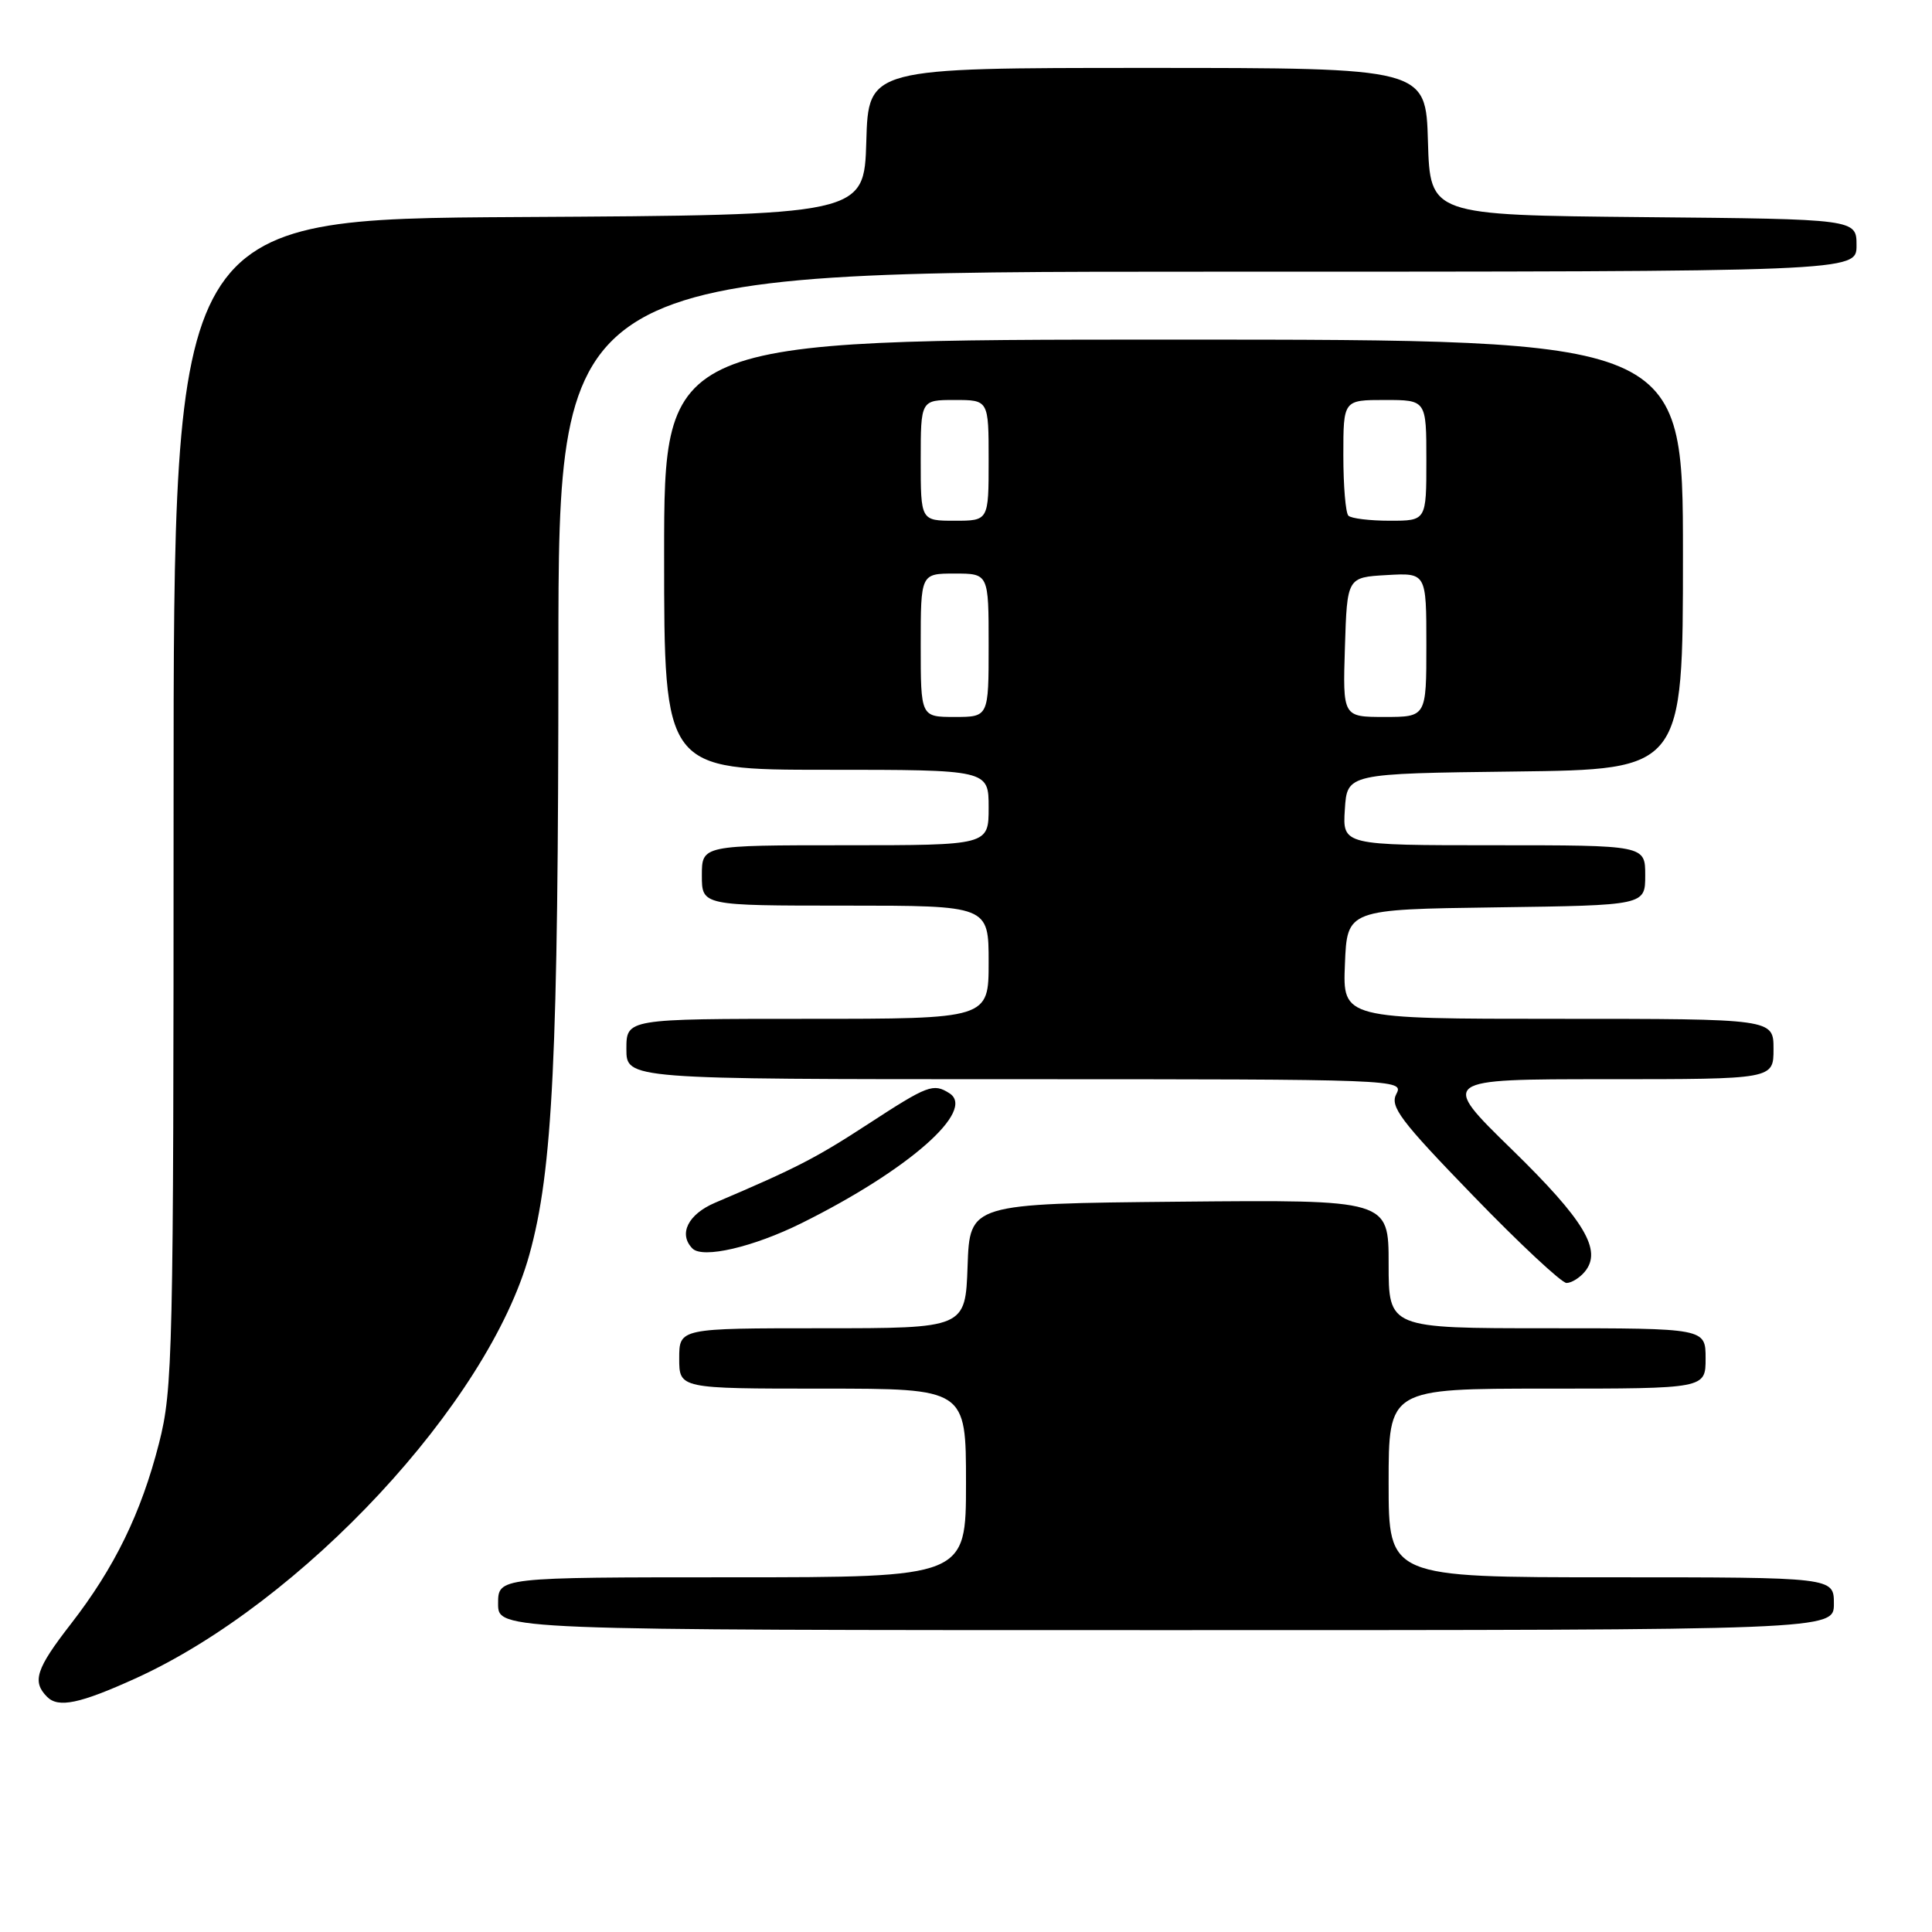 <?xml version="1.0" encoding="UTF-8" standalone="no"?>
<!DOCTYPE svg PUBLIC "-//W3C//DTD SVG 1.1//EN" "http://www.w3.org/Graphics/SVG/1.1/DTD/svg11.dtd" >
<svg xmlns="http://www.w3.org/2000/svg" xmlns:xlink="http://www.w3.org/1999/xlink" version="1.1" viewBox="0 0 256 256">
 <g >
 <path fill="currentColor"
d=" M 17.93 222.41 C 40.05 212.37 64.69 185.88 70.14 166.26 C 73.25 155.09 73.98 139.97 73.99 86.75 C 74.00 36.00 74.00 36.00 160.00 36.00 C 246.00 36.00 246.00 36.00 246.00 32.52 C 246.00 29.03 246.00 29.03 217.75 28.77 C 189.50 28.50 189.50 28.50 189.21 18.75 C 188.93 9.00 188.93 9.00 152.00 9.00 C 115.07 9.00 115.07 9.00 114.79 18.75 C 114.50 28.50 114.50 28.50 68.75 28.76 C 23.00 29.02 23.00 29.02 23.00 106.35 C 23.00 179.53 22.90 184.09 21.07 191.24 C 18.70 200.51 15.18 207.72 9.40 215.17 C 4.76 221.14 4.22 222.82 6.25 224.85 C 7.74 226.34 10.57 225.75 17.93 222.41 Z  M 243.00 212.50 C 243.00 209.00 243.00 209.00 213.50 209.00 C 184.00 209.00 184.00 209.00 184.00 196.50 C 184.00 184.00 184.00 184.00 205.00 184.00 C 226.00 184.00 226.00 184.00 226.00 180.00 C 226.00 176.00 226.00 176.00 205.00 176.00 C 184.00 176.00 184.00 176.00 184.00 167.48 C 184.00 158.97 184.00 158.97 156.25 159.23 C 128.50 159.50 128.50 159.50 128.21 167.75 C 127.92 176.00 127.92 176.00 108.96 176.00 C 90.00 176.00 90.00 176.00 90.00 180.00 C 90.00 184.00 90.00 184.00 109.00 184.00 C 128.00 184.00 128.00 184.00 128.00 196.50 C 128.00 209.00 128.00 209.00 97.00 209.00 C 66.00 209.00 66.00 209.00 66.00 212.50 C 66.00 216.00 66.00 216.00 154.50 216.00 C 243.00 216.00 243.00 216.00 243.00 212.50 Z  M 209.99 168.51 C 212.34 165.68 209.98 161.73 200.33 152.31 C 190.79 143.00 190.79 143.00 212.90 143.00 C 235.00 143.00 235.00 143.00 235.00 139.00 C 235.00 135.00 235.00 135.00 206.46 135.00 C 177.91 135.00 177.91 135.00 178.21 127.75 C 178.50 120.50 178.50 120.50 198.25 120.23 C 218.00 119.96 218.00 119.96 218.00 115.98 C 218.00 112.00 218.00 112.00 197.95 112.00 C 177.89 112.00 177.89 112.00 178.20 107.25 C 178.50 102.50 178.50 102.50 200.75 102.23 C 223.00 101.96 223.00 101.96 223.00 73.48 C 223.00 45.00 223.00 45.00 155.50 45.00 C 88.00 45.00 88.00 45.00 88.00 73.50 C 88.00 102.00 88.00 102.00 109.50 102.00 C 131.00 102.00 131.00 102.00 131.00 107.00 C 131.00 112.00 131.00 112.00 112.00 112.00 C 93.00 112.00 93.00 112.00 93.00 116.00 C 93.00 120.00 93.00 120.00 112.00 120.00 C 131.00 120.00 131.00 120.00 131.00 127.50 C 131.00 135.00 131.00 135.00 107.00 135.00 C 83.00 135.00 83.00 135.00 83.00 139.00 C 83.00 143.00 83.00 143.00 134.54 143.00 C 185.20 143.00 186.05 143.03 185.03 144.94 C 184.14 146.61 185.51 148.44 195.20 158.44 C 201.35 164.80 206.93 170.00 207.57 170.00 C 208.22 170.00 209.31 169.33 209.99 168.51 Z  M 106.20 162.08 C 120.38 155.04 129.38 147.13 125.80 144.86 C 123.67 143.51 122.95 143.78 115.06 148.92 C 108.11 153.45 105.55 154.77 94.75 159.37 C 91.16 160.90 89.87 163.52 91.75 165.43 C 93.11 166.81 99.81 165.25 106.20 162.08 Z  M 122.00 85.50 C 122.00 76.00 122.00 76.00 126.50 76.00 C 131.00 76.00 131.00 76.00 131.00 85.50 C 131.00 95.00 131.00 95.00 126.50 95.00 C 122.00 95.00 122.00 95.00 122.00 85.50 Z  M 178.21 85.75 C 178.50 76.50 178.50 76.50 183.75 76.20 C 189.00 75.90 189.00 75.90 189.00 85.45 C 189.00 95.00 189.00 95.00 183.46 95.00 C 177.92 95.00 177.92 95.00 178.21 85.75 Z  M 122.00 61.00 C 122.00 53.00 122.00 53.00 126.50 53.00 C 131.00 53.00 131.00 53.00 131.00 61.00 C 131.00 69.00 131.00 69.00 126.50 69.00 C 122.00 69.00 122.00 69.00 122.00 61.00 Z  M 178.67 68.33 C 178.30 67.97 178.00 64.37 178.00 60.33 C 178.00 53.00 178.00 53.00 183.50 53.00 C 189.00 53.00 189.00 53.00 189.00 61.00 C 189.00 69.00 189.00 69.00 184.17 69.00 C 181.51 69.00 179.03 68.70 178.67 68.33 Z "/>
</g>
</svg>